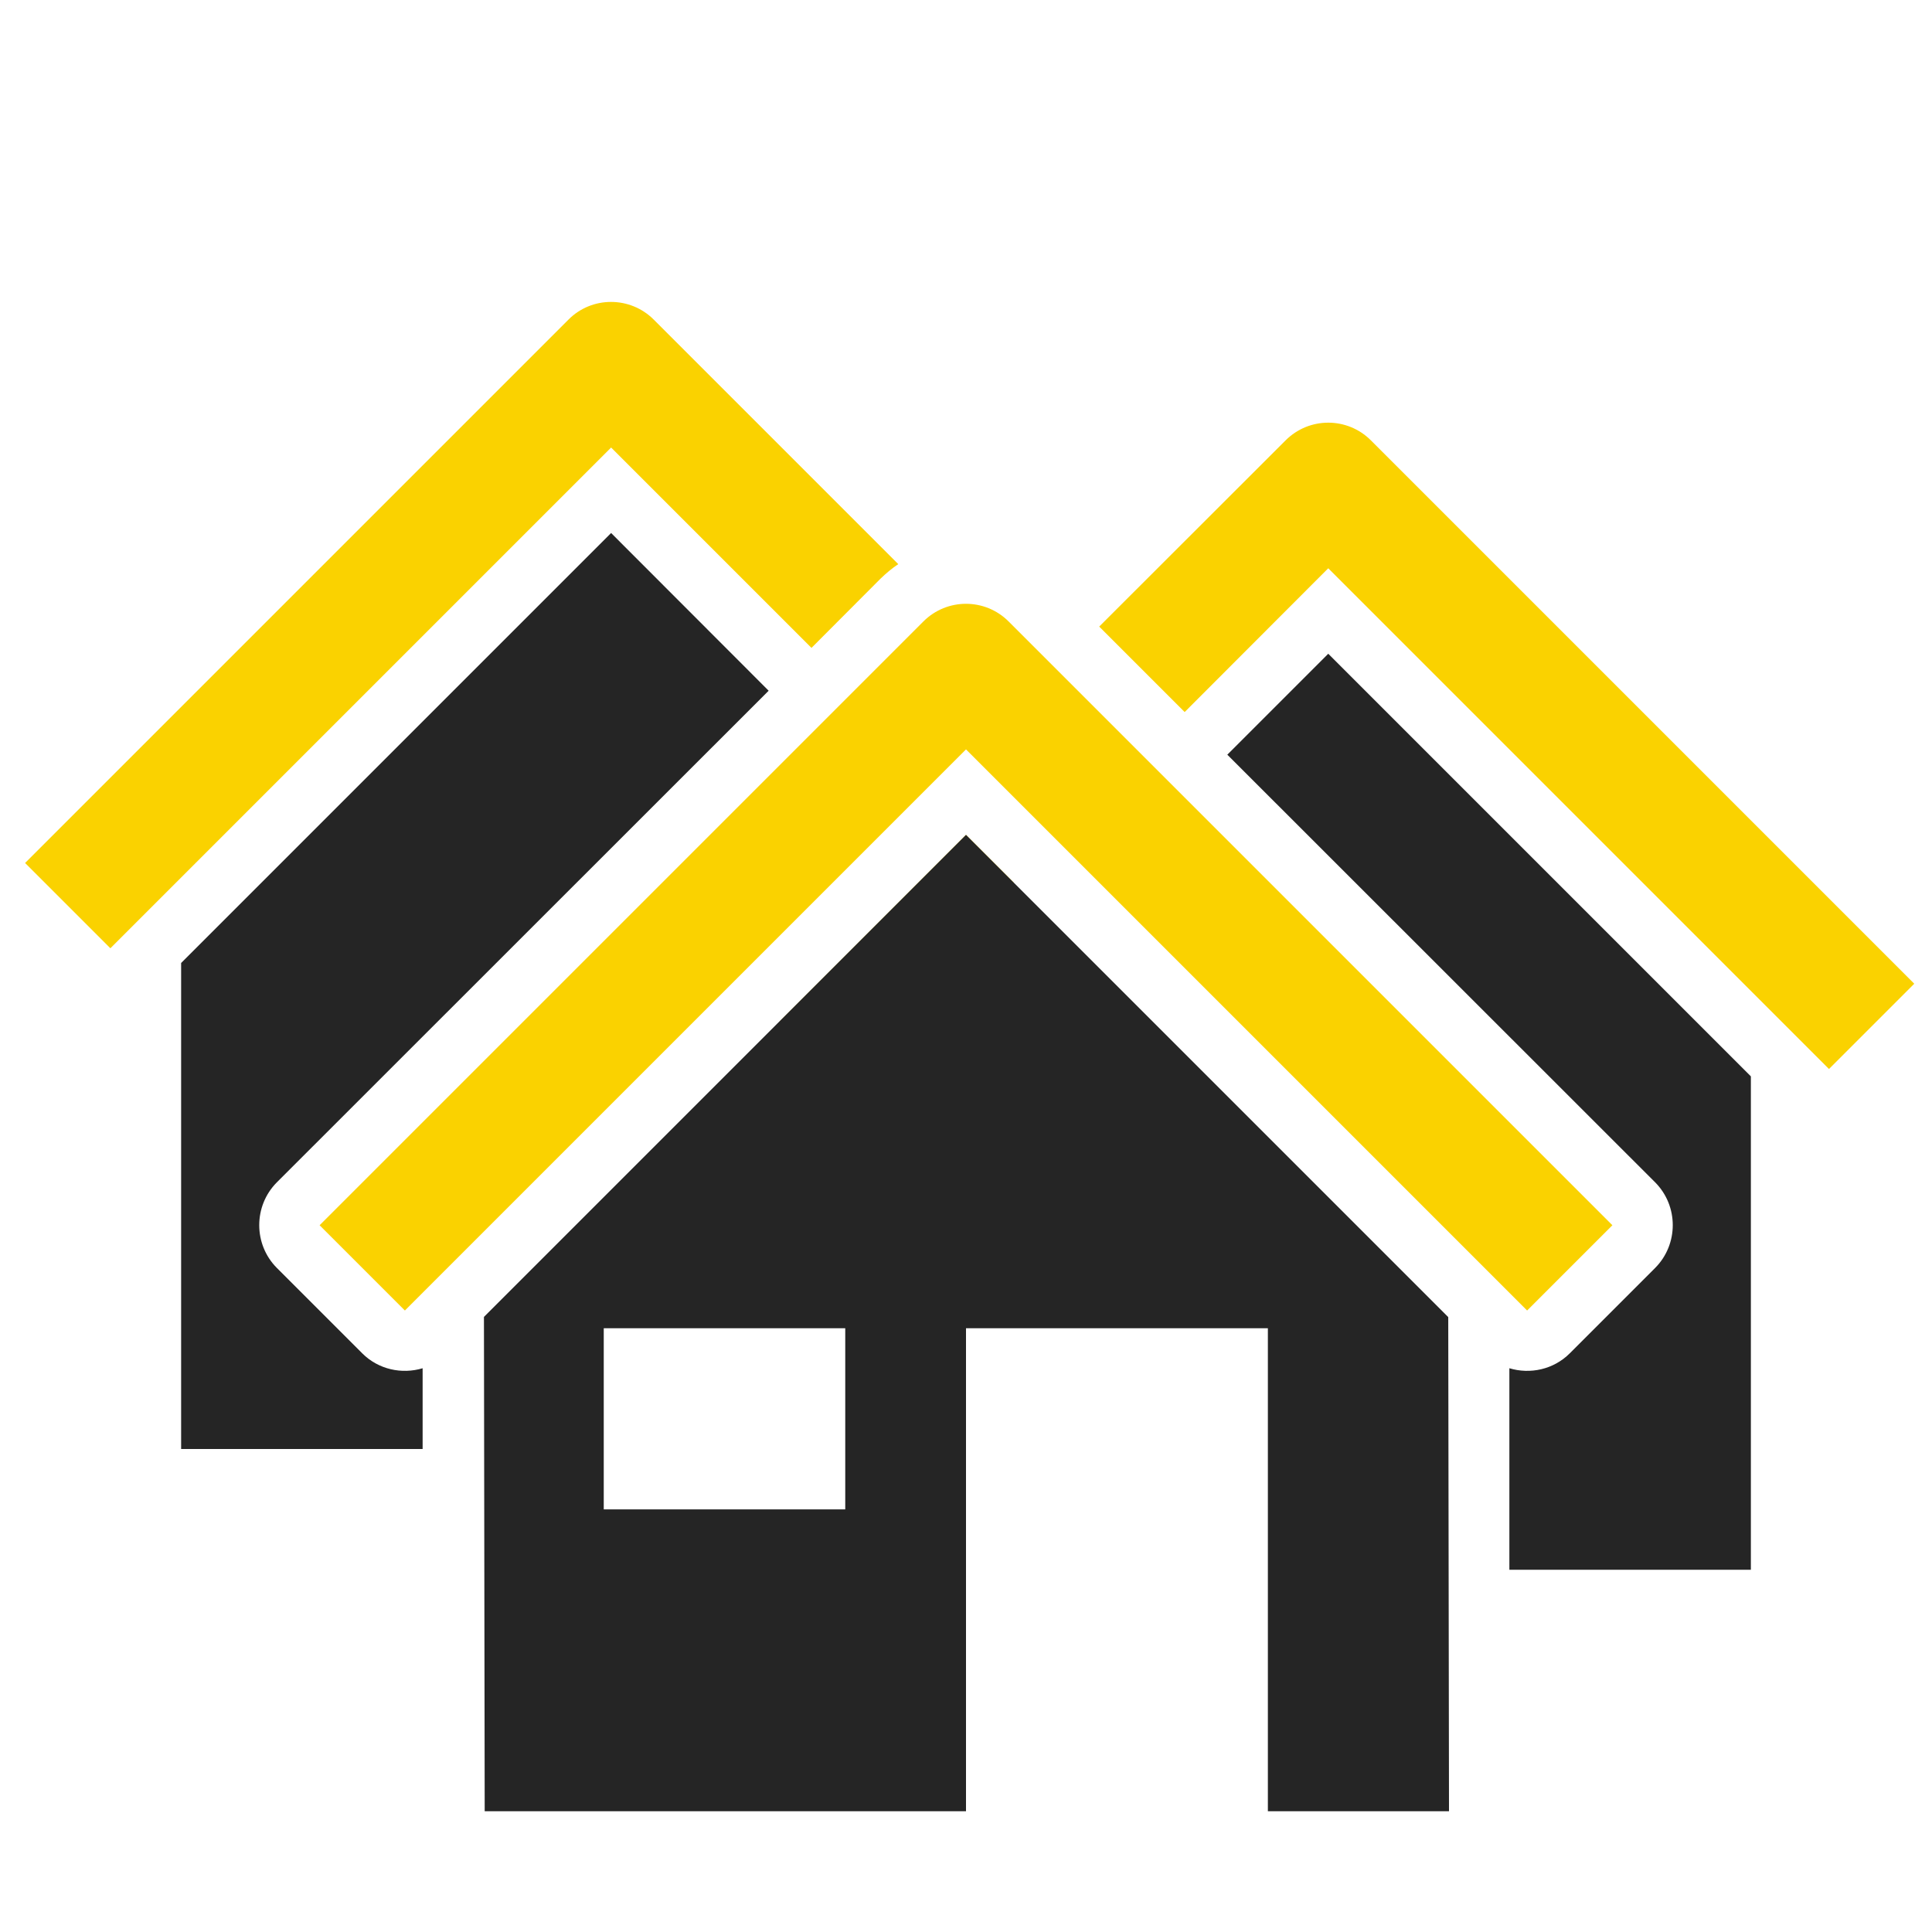 <?xml version="1.0" encoding="UTF-8"?>
<!DOCTYPE svg PUBLIC "-//W3C//DTD SVG 1.1//EN" "http://www.w3.org/Graphics/SVG/1.1/DTD/svg11.dtd">
<svg xmlns="http://www.w3.org/2000/svg" xml:space="preserve" width="1024px" height="1024px" shape-rendering="geometricPrecision" text-rendering="geometricPrecision" image-rendering="optimizeQuality" fill-rule="nonzero" clip-rule="evenodd" viewBox="0 0 10240 10240" xmlns:xlink="http://www.w3.org/1999/xlink">
	<title>houses icon</title>
	<desc>houses icon from the IconExperience.com O-Collection. Copyright by INCORS GmbH (www.incors.com).</desc>
	<path id="curve5" fill="#252525" d="M8000 7252c110,33 234,7 320,-79l453 -453c124,-125 124,-328 0,-453l-2268 -2267 535 -535 2240 2240 0 2615 -1280 0 0 -1068z"/>
	<path id="curve4" fill="#FAD200" d="M5826 3321l988 -987c125,-125 327,-125 452,0l2880 2880 -452 452 -2654 -2654 -761 762 -453 -453zm-452 1358l-988 987 -253 -253 987 -988 254 254z"/>
	<path id="curve3" fill="#252525" d="M2240 7680l-1280 0 0 -2576 2279 -2279 835 836 -2607 2606c-124,125 -124,328 0,453l453 453c86,86 210,112 320,79l0 428z"/>
	<path id="curve2" fill="#FAD200" d="M133 4574l2880 -2880c124,-125 327,-125 452,0l1296 1296c-33,22 -64,48 -94,77l-366 367 -1062 -1062 -2654 2654 -452 -452z"/>
	<path id="curve1" fill="#252525" d="M7676 6981l4 2619 -960 0 0 -2560 -1600 0 0 2560 -2551 0 -4 -2620 2555 -2555 2556 2556zm-4476 59l0 960 1280 0 0 -960 -1280 0z"/>
	<path id="curve0" fill="#FAD200" d="M1694 6494l3200 -3200c125,-125 327,-125 452,0l3200 3200 -452 452 -2974 -2974 -2974 2974 -452 -452z"/>
</svg>
